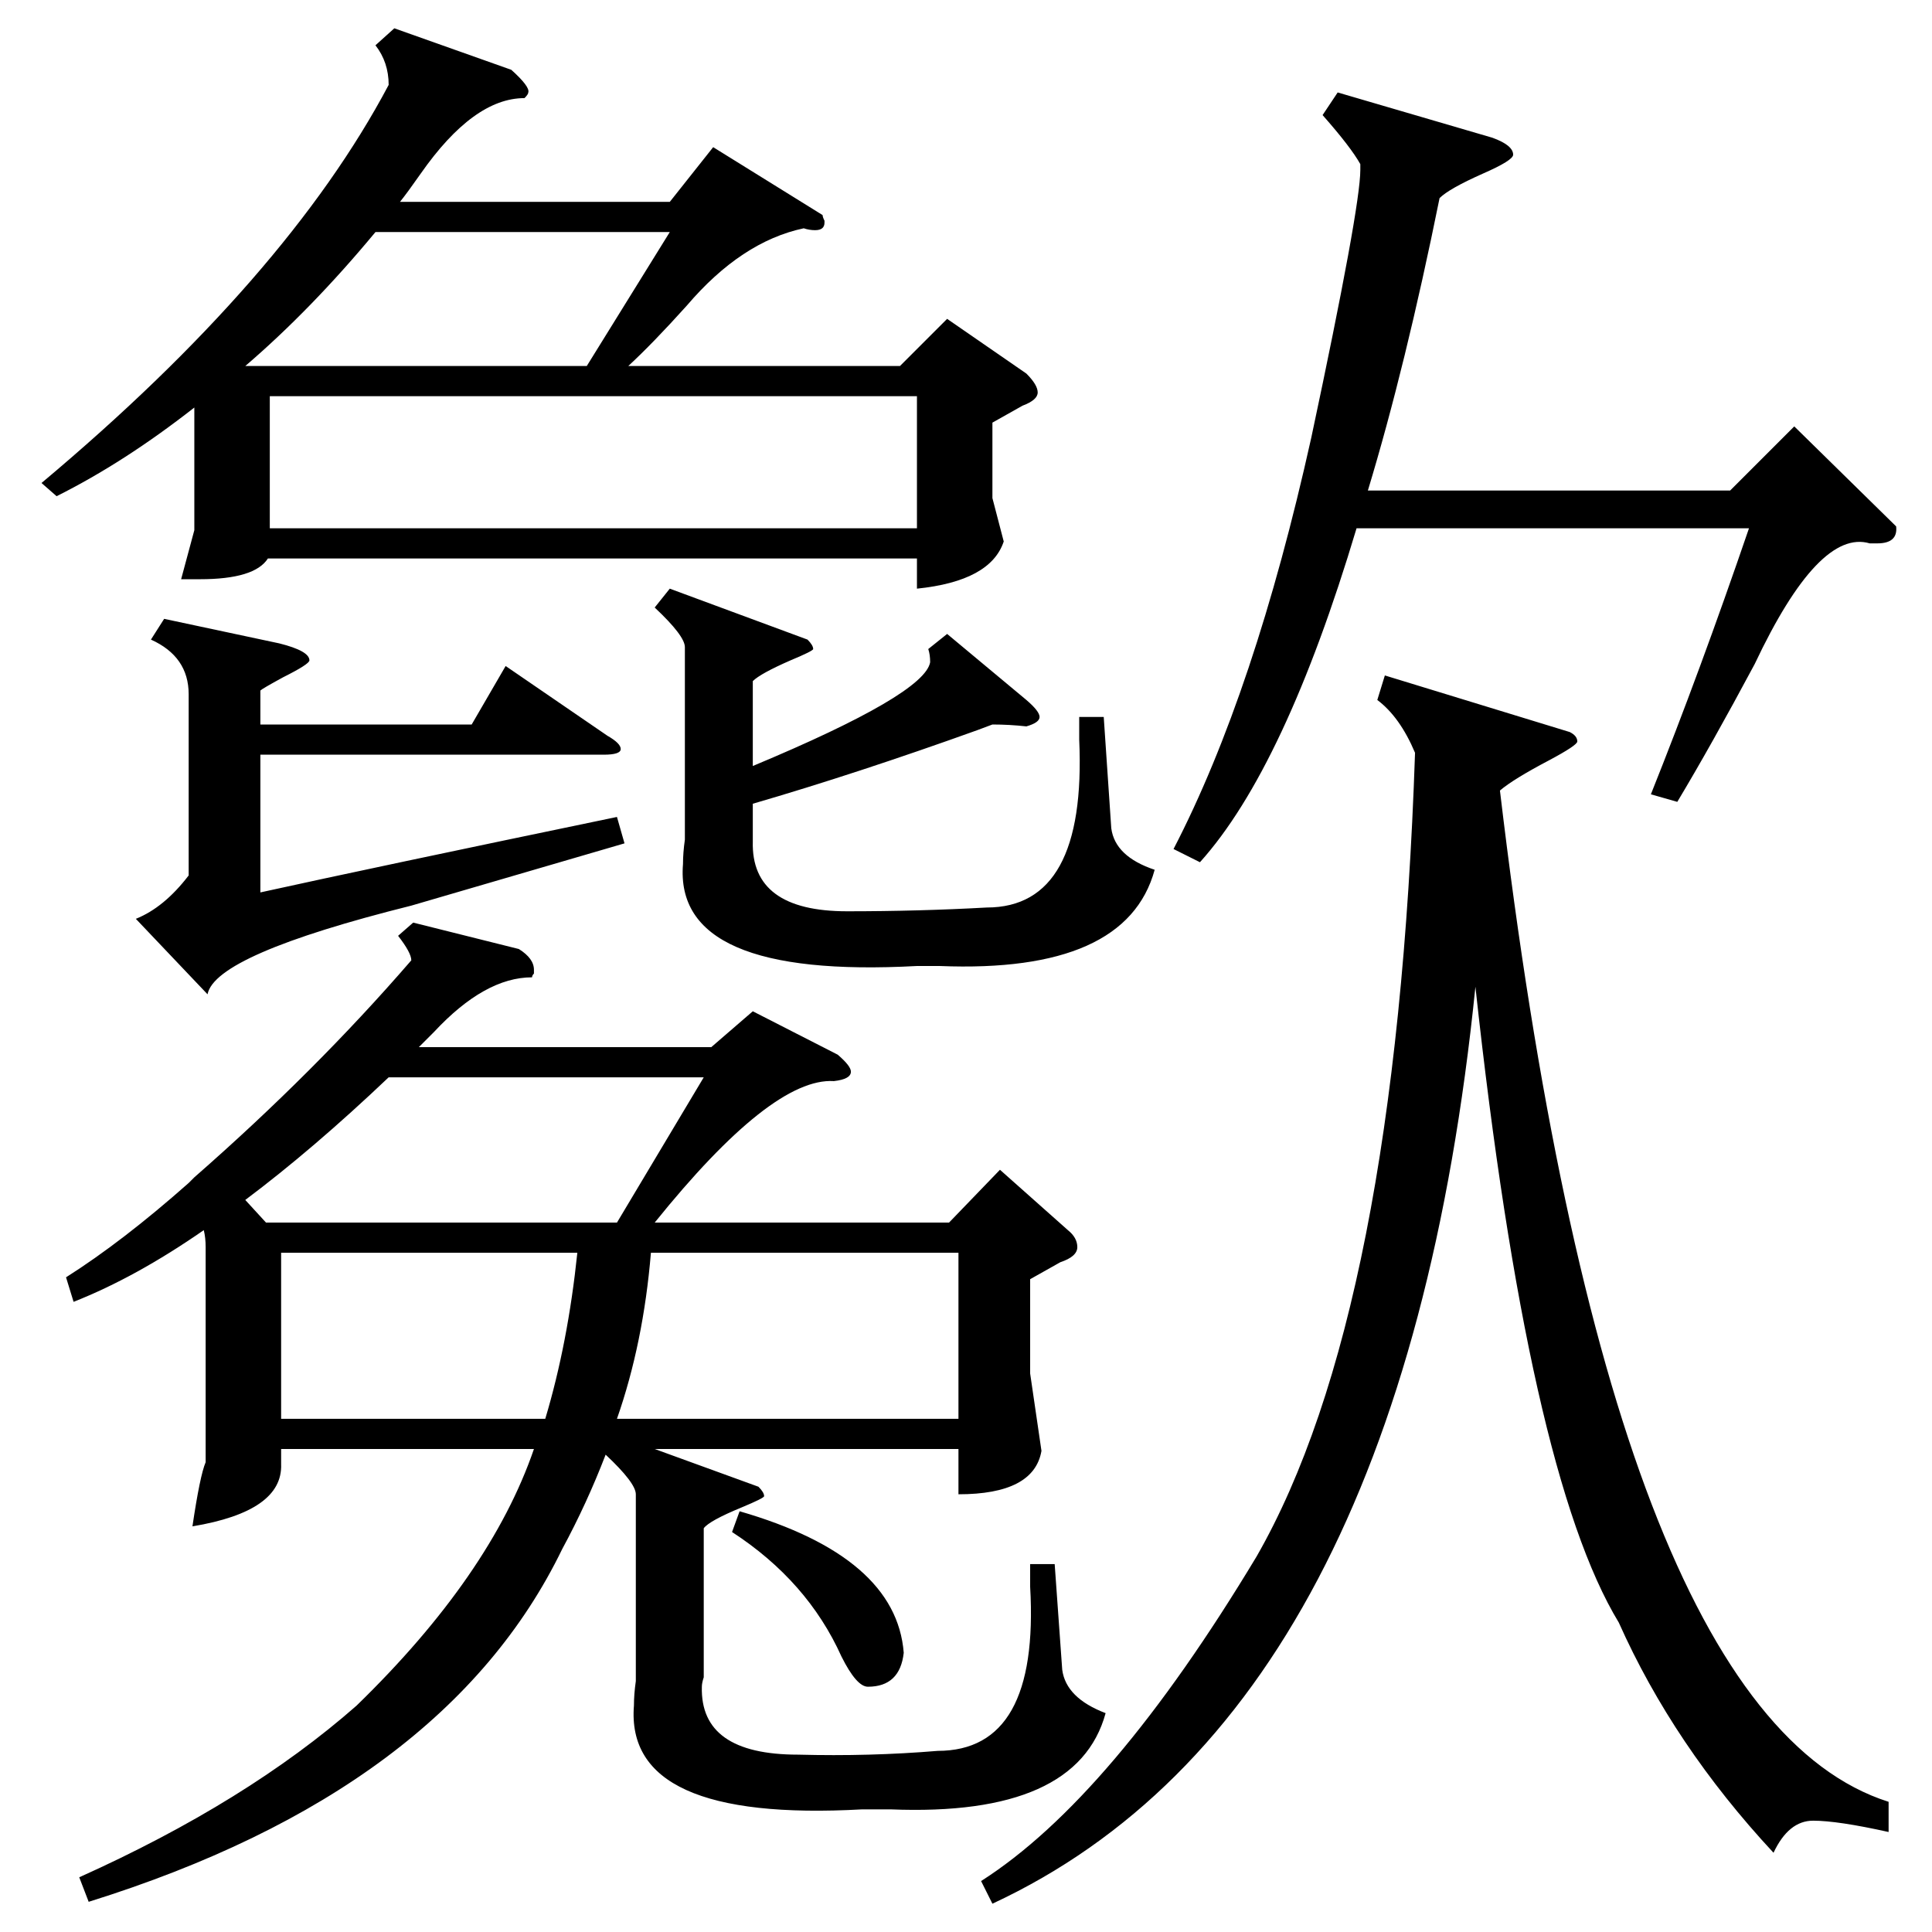 <?xml version="1.0" standalone="no"?>
<!DOCTYPE svg PUBLIC "-//W3C//DTD SVG 1.1//EN" "http://www.w3.org/Graphics/SVG/1.1/DTD/svg11.dtd" >
<svg xmlns="http://www.w3.org/2000/svg" xmlns:xlink="http://www.w3.org/1999/xlink" version="1.1" viewBox="0 -205 1024 1024">
  <g transform="matrix(1 0 0 -1 0 819)">
   <path fill="currentColor"
d="M219 535l56 -14q8 -5 8 -11v-2q-1 -1 -1 -2q-25 0 -52 -29l-8 -8h155l22 19l45 -23q7 -6 7 -9q0 -4 -9 -5q-33 2 -95 -75h156l27 28l36 -32q5 -4 5 -9t-9 -8l-16 -9v-50l6 -41q-4 -23 -44 -23v24h-161l55 -20q3 -3 3 -5q0 -1 -12 -6q-17 -7 -20 -11v-79q-1 -3 -1 -5
q-1 -36 51 -36q38 -1 74 2q54 0 49 87v12h13l4 -56q2 -15 23 -23q-15 -55 -114 -51h-15q-126 -7 -121 55q0 6 1 13v99q0 6 -16 21q-10 -26 -23 -50q-62 -128 -251 -187l-5 13q89 40 147 91q71 69 94 136h-134v-8q1 -25 -47 -33q4 27 7 34v114q0 5 -1 9q-36 -25 -69 -38
l-4 13q30 19 65 50l3 3q64 56 115 115q0 4 -7 13zM209 1009l62 -22q10 -9 9 -12q0 -1 -2 -3q-27 0 -55 -40q-7 -10 -11 -15h143l23 29l58 -36q0 -1 1 -3v-1q0 -4 -5 -4q-3 0 -6 1q-33 -7 -62 -41q-18 -20 -31 -32h144l25 25l42 -29q6 -6 6 -10t-8 -7l-16 -9v-40l6 -23
q-7 -21 -46 -25v16h-344q-7 -11 -36 -11h-10q4 15 7 26v65q-37 -29 -73 -47l-8 7q130 109 184 211q0 12 -7 21zM1001 69v-16q-27 6 -40 6t-21 -17q-53 57 -82 122q-48 79 -76 337q-39 -385 -256 -486l-6 12q69 44 146 172q74 129 84 426q-8 19 -20 28l4 13l98 -30q4 -2 4 -5
q0 -2 -15 -10q-19 -10 -26 -16q58 -489 206 -536zM709 975l82 -24q11 -4 11 -9q0 -3 -16 -10q-18 -8 -23 -13q-18 -89 -38 -155h192l34 34l54 -53q1 -9 -10 -9h-4q-27 8 -61 -64q-23 -43 -41 -73l-14 4q26 65 52 141h-208q-38 -127 -83 -177l-14 7q43 83 73 218
q26 122 26 142v3q-5 9 -20 26zM486 814h-343v-70h343v70zM502 688l42 -35q7 -6 7 -9t-7 -5q-9 1 -18 1l-8 -3q-64 -23 -119 -39v-20q-1 -37 50 -37q38 0 74 2q53 0 49 89v12h13l4 -59q2 -15 23 -22q-15 -55 -114 -51h-12q-129 -7 -124 54q0 6 1 13v102q0 6 -16 21l8 10
l73 -27q3 -3 3 -5q0 -1 -12 -6q-16 -7 -20 -11v-45q91 38 94 55q0 4 -1 7zM138 658v-18h112l18 31l54 -37q7 -4 7 -7t-9 -3h-182v-73q59 13 189 40l4 -14q-48 -14 -113 -33q-104 -26 -108 -47l-38 40q15 6 28 23v96q0 20 -20 29l7 11l61 -13q16 -4 16 -9q0 -2 -14 -9
q-11 -6 -12 -7zM345 360q-4 -48 -18 -88h181v88h-163zM373 453h-167q-40 -38 -76 -65l11 -12h186zM289 272q12 40 17 88h-157v-88h140zM199 901q-34 -41 -69 -71h181l44 71h-156zM388 212l4 11q83 -24 87 -75q-2 -18 -19 -18q-6 0 -14 16q-18 40 -58 66z" />
  </g>

</svg>
